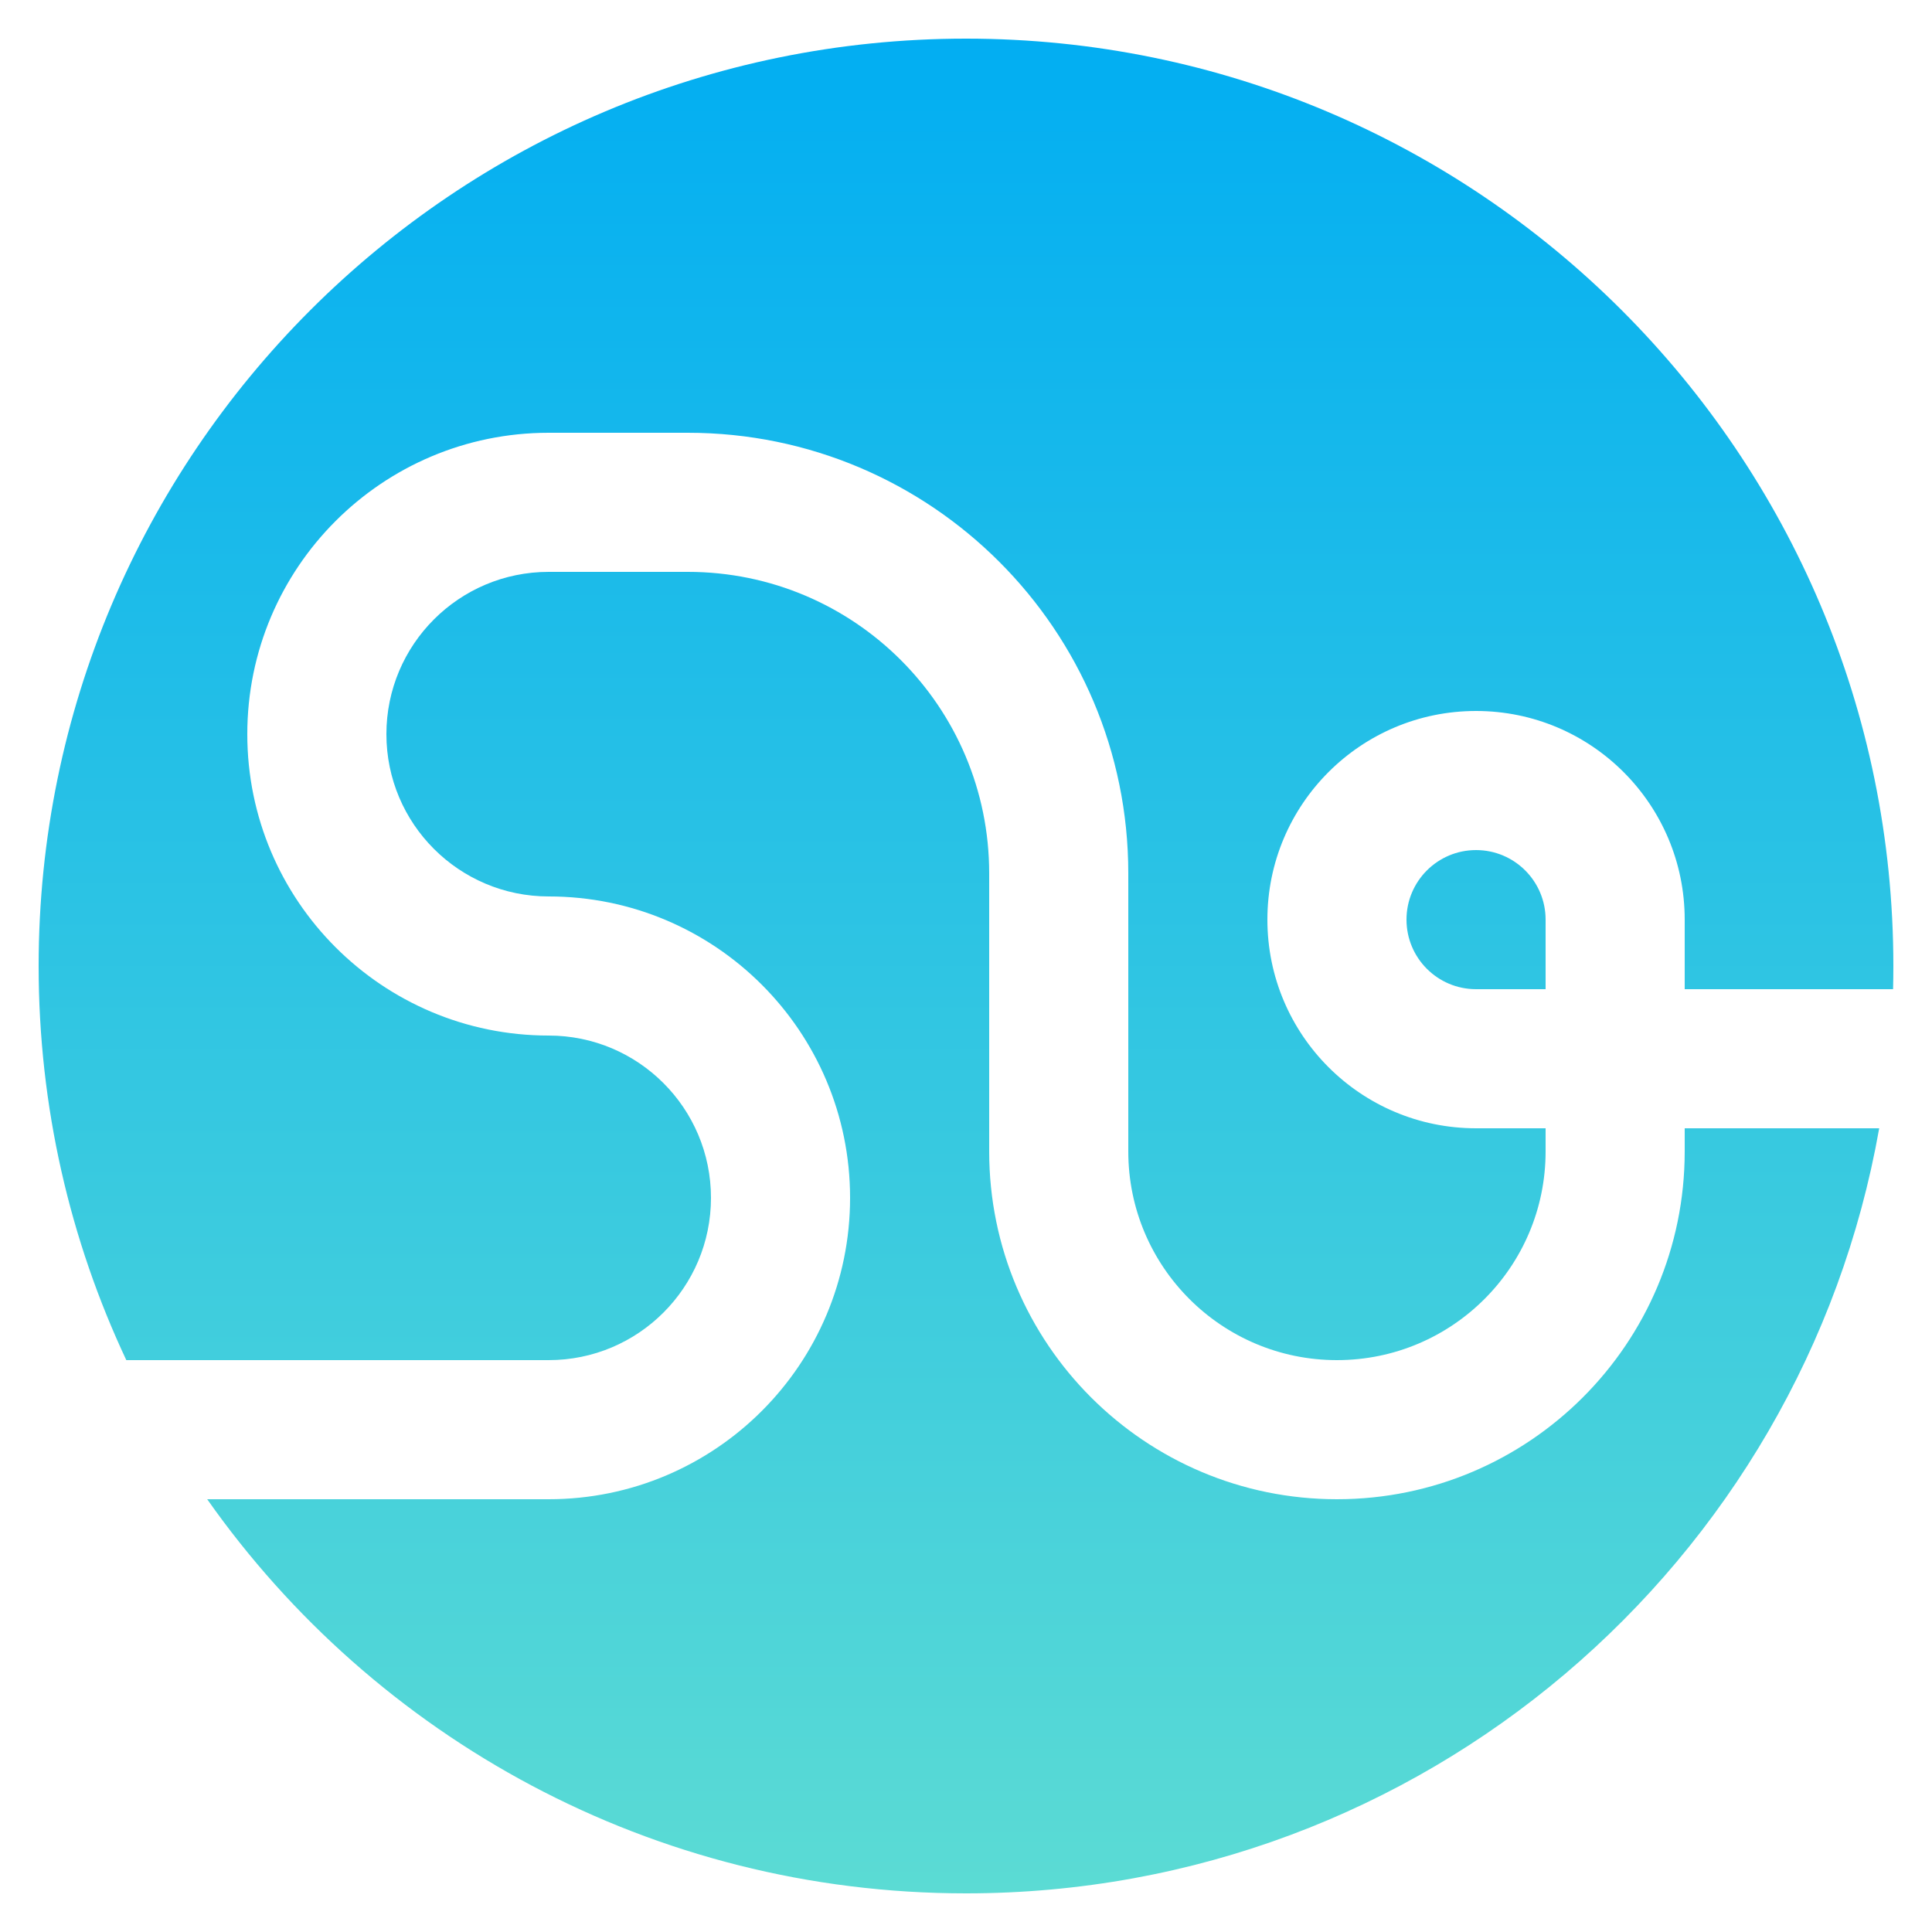 <svg width="100" height="100" viewBox="0 0 100 100" fill="none" xmlns="http://www.w3.org/2000/svg">
<path d="M97.985 51.2C97.995 50.801 98 50.401 98 50C98 23.49 76.51 2 50 2C23.49 2 2 23.49 2 50C2 57.294 3.627 64.209 6.538 70.4H28.4C33.039 70.4 36.8 66.639 36.8 62C36.8 57.361 33.039 53.6 28.4 53.6C19.784 53.6 12.8 46.616 12.8 38C12.8 29.384 19.784 22.4 28.4 22.4H35.6C48.192 22.4 58.4 32.608 58.4 45.2V59.6C58.4 65.565 63.235 70.4 69.2 70.4C75.165 70.4 80 65.565 80 59.6V58.4H76.4C70.435 58.4 65.6 53.565 65.6 47.6C65.6 41.635 70.435 36.8 76.4 36.8C82.365 36.8 87.2 41.635 87.2 47.6V51.2H97.985Z" fill="url(#paint0_linear)"/>
<path d="M97.267 58.4H87.2V59.6C87.2 69.541 79.141 77.6 69.2 77.6C59.259 77.6 51.2 69.541 51.2 59.6V45.2C51.2 36.584 44.216 29.6 35.6 29.6H28.4C23.761 29.6 20 33.361 20 38C20 42.639 23.761 46.4 28.4 46.4C37.016 46.4 44 53.384 44 62C44 70.616 37.016 77.6 28.4 77.6H10.724C19.41 89.939 33.764 98 50 98C73.644 98 93.295 80.905 97.267 58.4Z" fill="url(#paint1_linear)"/>
<path d="M80 47.6V51.2H76.4C74.412 51.2 72.8 49.588 72.8 47.6C72.8 45.612 74.412 44 76.4 44C78.388 44 80 45.612 80 47.6Z" fill="url(#paint2_linear)"/>
<defs>
<linearGradient id="paint0_linear" x1="50" y1="2" x2="50" y2="98" gradientUnits="userSpaceOnUse">
<stop stop-color="#02AEF2"/>
<stop offset="1" stop-color="#5BDBD4"/>
</linearGradient>
<linearGradient id="paint1_linear" x1="50" y1="2" x2="50" y2="98" gradientUnits="userSpaceOnUse">
<stop stop-color="#02AEF2"/>
<stop offset="1" stop-color="#5BDBD4"/>
</linearGradient>
<linearGradient id="paint2_linear" x1="50" y1="2" x2="50" y2="98" gradientUnits="userSpaceOnUse">
<stop stop-color="#02AEF2"/>
<stop offset="1" stop-color="#5BDBD4"/>
</linearGradient>
</defs>
</svg>
